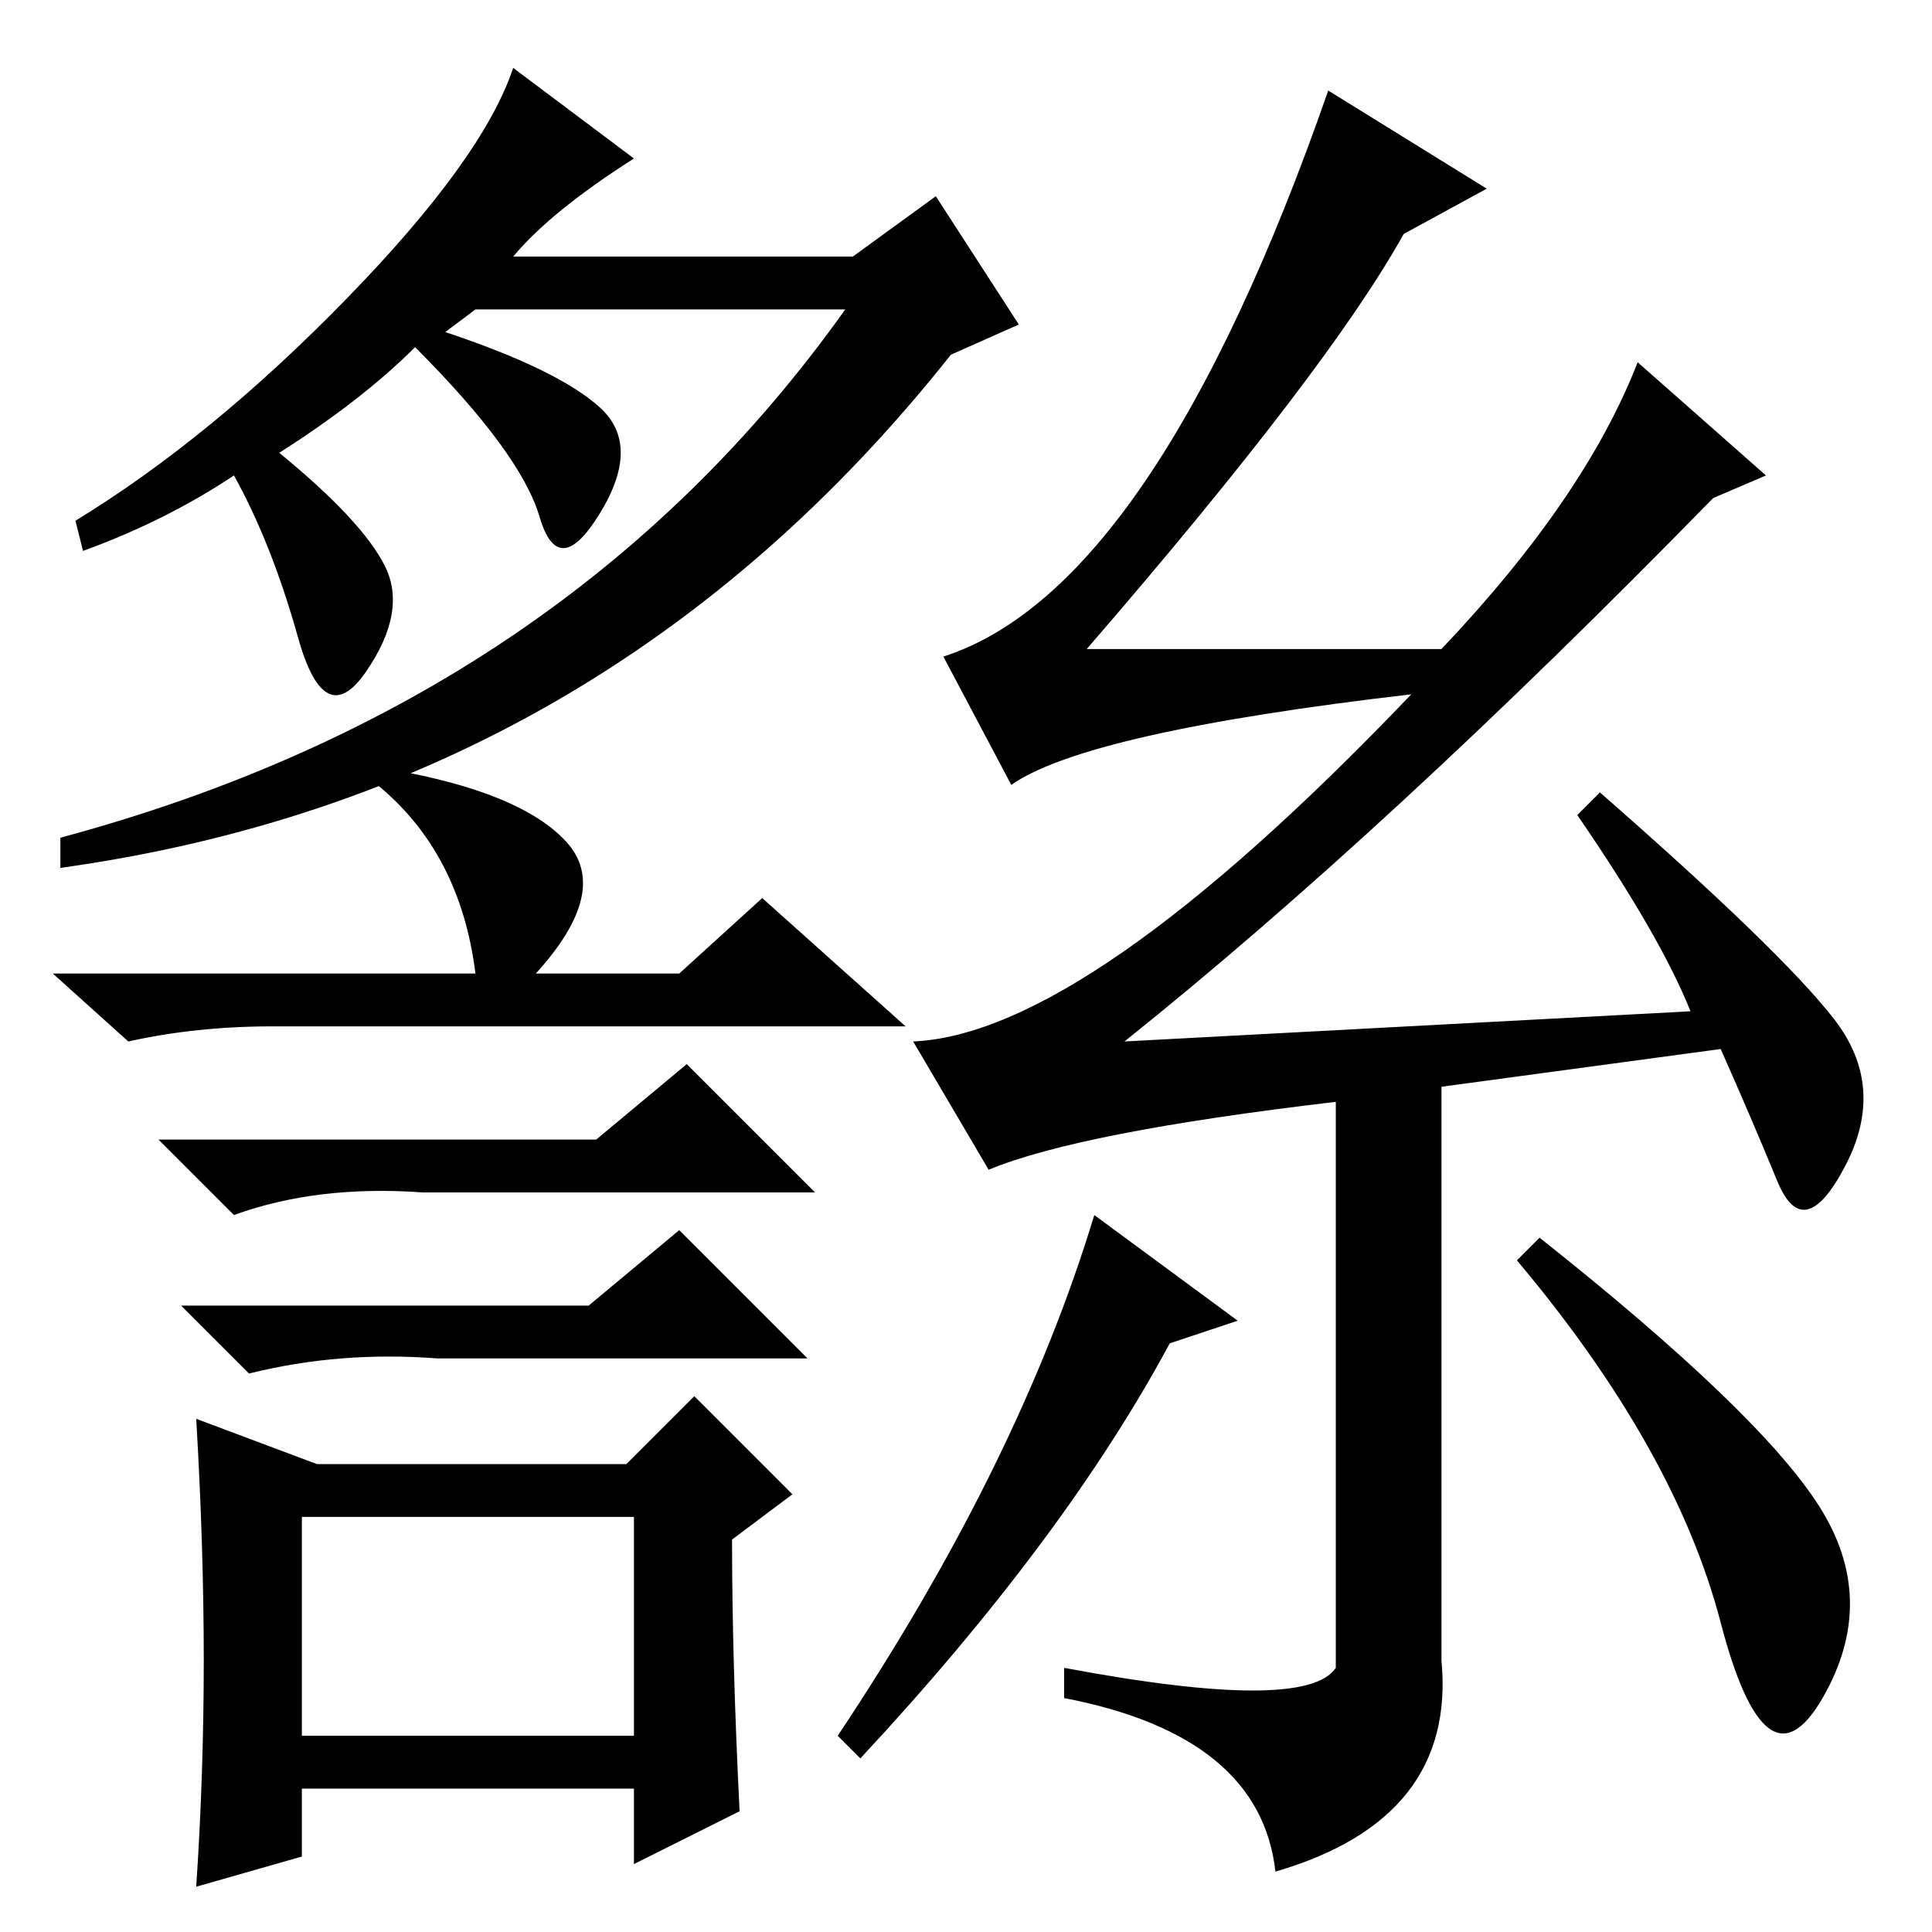 <?xml version="1.0" standalone="no"?>
<!DOCTYPE svg PUBLIC "-//W3C//DTD SVG 1.1//EN" "http://www.w3.org/Graphics/SVG/1.1/DTD/svg11.dtd" >
<svg xmlns="http://www.w3.org/2000/svg" xmlns:xlink="http://www.w3.org/1999/xlink" version="1.1" viewBox="0 -36 256 256">
  <g transform="matrix(1 0 0 -1 0 220)">
   <path fill="currentColor"
d="M84 235q-11 -7 -16 -13h45l11 8l11 -17l-9 -4q-46 -58 -118 -68v4q67 18 104 70h-49l-4 -3q15 -5 20.5 -10t0 -14t-8 -0.5t-16.5 22.5q-7 -7 -18 -14q11 -9 14 -15t-2.5 -14t-9 4.5t-8.5 21.5q-9 -6 -20 -10l-1 4q18 11 36 29.5t22 30.5zM50 152l2 2q17 -3 23 -9.5
t-4 -17.5h19l11 10l19 -17h-84q-10 0 -19 -2l-10 9h56q-2 16 -13 25zM56 98q-14 1 -25 -3l-10 10h58l12 10l17 -17h-52zM78 83l12 10l17 -17h-49q-13 1 -25 -2l-9 9h54zM42 62h41l9 9l13 -13l-8 -6q0 -16 1 -36l-14 -7v10h-44v-9l-14 -4q1 15 1 30t-1 32zM40 26h44v29h-44
v-29zM164 81l-9 -3q-14 -26 -41 -55l-3 3q24 36 34 69zM176 244l21 -13l-11 -6q-10 -18 -42 -55h47q19 20 26 38l17 -15l-7 -3q-43 -44 -78 -72l75 4q-4 10 -15 26l3 3q24 -21 31 -30t1.5 -19.5t-9 -2t-7.5 17.5l-37 -5v-76q2 -21 -22 -28q-2 18 -28 23v4q32 -6 36 0v75
q-34 -4 -46 -9l-10 17q23 1 66 46q-43 -5 -53 -12l-9 17q28 9 51 75zM201 89l3 3q29 -23 37 -35.5t0.5 -25.5t-13.5 10t-27 48z" />
  </g>

</svg>
